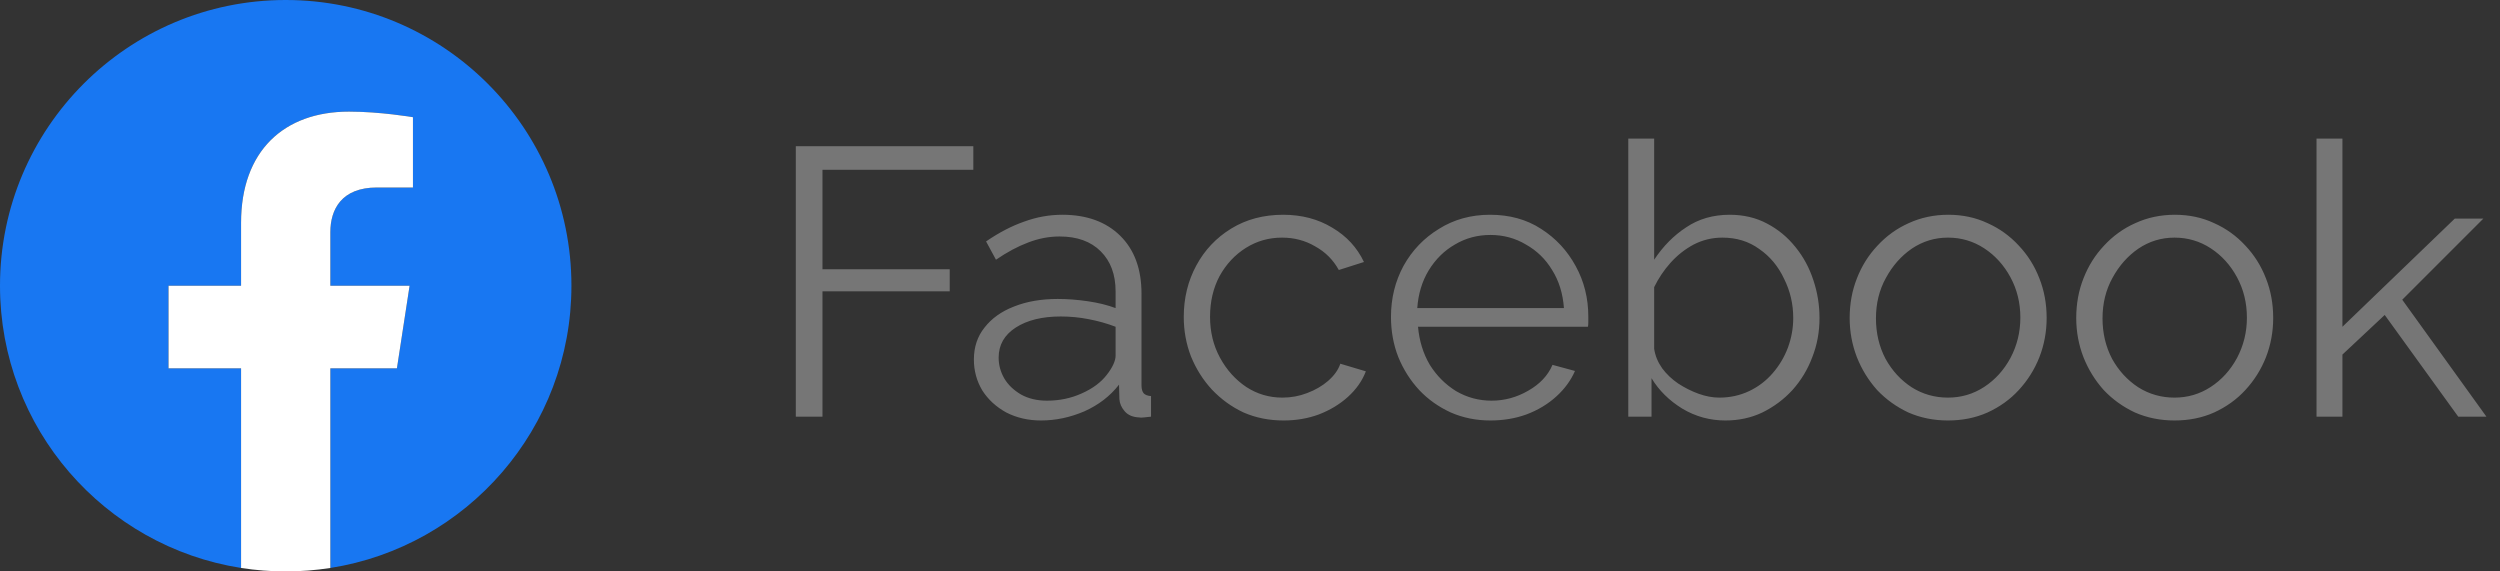 <svg width="105" height="24" viewBox="0 0 105 24" fill="none" xmlns="http://www.w3.org/2000/svg">
<rect x="0" y="0" width="105" height="24" fill="#333333" stroke="none"/>
<g clip-path="url(#clip0_987_15288)">
<path d="M24 12C24 5.373 18.627 0 12 0C5.373 0 0 5.373 0 12C0 17.989 4.388 22.954 10.125 23.854V15.469H7.078V12H10.125V9.356C10.125 6.349 11.917 4.688 14.658 4.688C15.97 4.688 17.344 4.922 17.344 4.922V7.875H15.831C14.34 7.875 13.875 8.8 13.875 9.749V12H17.203L16.671 15.469H13.875V23.854C19.612 22.954 24 17.99 24 12Z" fill="#1877F2"/>
<path d="M16.671 15.469L17.203 12H13.875V9.749C13.875 8.8 14.34 7.875 15.831 7.875H17.344V4.922C17.344 4.922 15.97 4.688 14.658 4.688C11.917 4.688 10.125 6.349 10.125 9.356V12H7.078V15.469H10.125V23.854C10.745 23.951 11.372 24 12 24C12.628 24 13.255 23.951 13.875 23.854V15.469H16.671Z" fill="white"/>
</g>
<path d="M33.424 17.5V6.14H40.88V7.132H34.544V11.308H39.888V12.236H34.544V17.5H33.424ZM40.903 15.1C40.903 14.577 41.052 14.129 41.351 13.756C41.65 13.372 42.06 13.079 42.583 12.876C43.116 12.663 43.73 12.556 44.423 12.556C44.828 12.556 45.25 12.588 45.687 12.652C46.124 12.716 46.514 12.812 46.855 12.94V12.236C46.855 11.532 46.647 10.972 46.231 10.556C45.815 10.14 45.239 9.932 44.503 9.932C44.055 9.932 43.612 10.017 43.175 10.188C42.748 10.348 42.3 10.588 41.831 10.908L41.415 10.14C41.959 9.767 42.492 9.489 43.015 9.308C43.538 9.116 44.071 9.02 44.615 9.02C45.639 9.02 46.45 9.313 47.047 9.9C47.644 10.487 47.943 11.297 47.943 12.332V16.188C47.943 16.337 47.975 16.449 48.039 16.524C48.103 16.588 48.204 16.625 48.343 16.636V17.5C48.226 17.511 48.124 17.521 48.039 17.532C47.954 17.543 47.89 17.543 47.847 17.532C47.58 17.521 47.378 17.436 47.239 17.276C47.1 17.116 47.026 16.945 47.015 16.764L46.999 16.156C46.626 16.636 46.14 17.009 45.543 17.276C44.946 17.532 44.338 17.66 43.719 17.66C43.186 17.66 42.7 17.548 42.263 17.324C41.836 17.089 41.5 16.78 41.255 16.396C41.02 16.001 40.903 15.569 40.903 15.1ZM46.487 15.74C46.604 15.591 46.695 15.447 46.759 15.308C46.823 15.169 46.855 15.047 46.855 14.94V13.724C46.492 13.585 46.114 13.479 45.719 13.404C45.335 13.329 44.946 13.292 44.551 13.292C43.772 13.292 43.143 13.447 42.663 13.756C42.183 14.065 41.943 14.487 41.943 15.02C41.943 15.329 42.023 15.623 42.183 15.9C42.343 16.167 42.578 16.391 42.887 16.572C43.196 16.743 43.559 16.828 43.975 16.828C44.498 16.828 44.983 16.727 45.431 16.524C45.89 16.321 46.242 16.06 46.487 15.74ZM53.91 17.66C53.302 17.66 52.742 17.548 52.23 17.324C51.728 17.089 51.286 16.769 50.902 16.364C50.528 15.959 50.235 15.495 50.022 14.972C49.819 14.449 49.718 13.895 49.718 13.308C49.718 12.519 49.894 11.799 50.246 11.148C50.598 10.497 51.088 9.98 51.718 9.596C52.347 9.212 53.072 9.02 53.894 9.02C54.672 9.02 55.36 9.201 55.958 9.564C56.555 9.916 56.998 10.396 57.286 11.004L56.23 11.34C55.995 10.913 55.664 10.583 55.238 10.348C54.822 10.103 54.358 9.98 53.846 9.98C53.291 9.98 52.784 10.124 52.326 10.412C51.867 10.7 51.499 11.095 51.222 11.596C50.955 12.097 50.822 12.668 50.822 13.308C50.822 13.937 50.96 14.508 51.238 15.02C51.515 15.532 51.883 15.943 52.342 16.252C52.8 16.551 53.307 16.7 53.862 16.7C54.224 16.7 54.571 16.636 54.902 16.508C55.243 16.38 55.536 16.209 55.782 15.996C56.038 15.772 56.208 15.532 56.294 15.276L57.366 15.596C57.216 15.991 56.966 16.348 56.614 16.668C56.272 16.977 55.867 17.223 55.398 17.404C54.939 17.575 54.443 17.66 53.91 17.66ZM62.597 17.66C61.999 17.66 61.445 17.548 60.933 17.324C60.421 17.089 59.978 16.775 59.605 16.38C59.231 15.975 58.938 15.511 58.725 14.988C58.522 14.465 58.421 13.905 58.421 13.308C58.421 12.529 58.597 11.815 58.949 11.164C59.312 10.513 59.807 9.996 60.437 9.612C61.066 9.217 61.781 9.02 62.581 9.02C63.402 9.02 64.117 9.217 64.725 9.612C65.344 10.007 65.829 10.529 66.181 11.18C66.533 11.82 66.709 12.524 66.709 13.292C66.709 13.377 66.709 13.463 66.709 13.548C66.709 13.623 66.704 13.681 66.693 13.724H59.557C59.61 14.321 59.776 14.855 60.053 15.324C60.341 15.783 60.709 16.151 61.157 16.428C61.615 16.695 62.111 16.828 62.645 16.828C63.189 16.828 63.701 16.689 64.181 16.412C64.671 16.135 65.013 15.772 65.205 15.324L66.149 15.58C65.978 15.975 65.717 16.332 65.365 16.652C65.013 16.972 64.597 17.223 64.117 17.404C63.648 17.575 63.141 17.66 62.597 17.66ZM59.525 12.94H65.685C65.642 12.332 65.477 11.799 65.189 11.34C64.912 10.881 64.543 10.524 64.085 10.268C63.637 10.001 63.141 9.868 62.597 9.868C62.053 9.868 61.557 10.001 61.109 10.268C60.661 10.524 60.293 10.887 60.005 11.356C59.727 11.815 59.568 12.343 59.525 12.94ZM72.468 17.66C71.817 17.66 71.214 17.495 70.659 17.164C70.105 16.823 69.673 16.396 69.364 15.884V17.5H68.388V5.82H69.475V10.908C69.849 10.343 70.297 9.889 70.82 9.548C71.342 9.196 71.95 9.02 72.644 9.02C73.23 9.02 73.753 9.143 74.212 9.388C74.681 9.633 75.081 9.964 75.412 10.38C75.742 10.785 75.993 11.249 76.163 11.772C76.334 12.284 76.419 12.812 76.419 13.356C76.419 13.943 76.318 14.492 76.115 15.004C75.924 15.516 75.646 15.975 75.284 16.38C74.921 16.775 74.499 17.089 74.019 17.324C73.55 17.548 73.033 17.66 72.468 17.66ZM72.212 16.7C72.659 16.7 73.076 16.609 73.46 16.428C73.844 16.247 74.174 15.996 74.451 15.676C74.729 15.356 74.942 14.999 75.091 14.604C75.241 14.199 75.316 13.783 75.316 13.356C75.316 12.769 75.188 12.22 74.931 11.708C74.686 11.185 74.34 10.769 73.891 10.46C73.454 10.14 72.937 9.98 72.34 9.98C71.913 9.98 71.513 10.076 71.139 10.268C70.777 10.46 70.451 10.716 70.163 11.036C69.886 11.345 69.657 11.687 69.475 12.06V14.652C69.518 14.94 69.63 15.212 69.811 15.468C69.993 15.713 70.217 15.927 70.484 16.108C70.761 16.289 71.049 16.433 71.347 16.54C71.646 16.647 71.934 16.7 72.212 16.7ZM81.814 17.66C81.217 17.66 80.662 17.548 80.15 17.324C79.649 17.089 79.212 16.775 78.838 16.38C78.476 15.975 78.193 15.516 77.99 15.004C77.788 14.481 77.686 13.932 77.686 13.356C77.686 12.759 77.788 12.204 77.99 11.692C78.193 11.169 78.481 10.711 78.855 10.316C79.228 9.911 79.665 9.596 80.166 9.372C80.678 9.137 81.233 9.02 81.831 9.02C82.428 9.02 82.977 9.137 83.478 9.372C83.98 9.596 84.417 9.911 84.79 10.316C85.164 10.711 85.452 11.169 85.654 11.692C85.857 12.204 85.959 12.759 85.959 13.356C85.959 13.932 85.857 14.481 85.654 15.004C85.452 15.516 85.164 15.975 84.79 16.38C84.428 16.775 83.99 17.089 83.478 17.324C82.977 17.548 82.422 17.66 81.814 17.66ZM78.79 13.372C78.79 13.991 78.924 14.556 79.191 15.068C79.468 15.569 79.836 15.969 80.294 16.268C80.753 16.556 81.26 16.7 81.814 16.7C82.369 16.7 82.876 16.551 83.335 16.252C83.793 15.953 84.161 15.548 84.439 15.036C84.716 14.513 84.855 13.948 84.855 13.34C84.855 12.721 84.716 12.156 84.439 11.644C84.161 11.132 83.793 10.727 83.335 10.428C82.876 10.129 82.369 9.98 81.814 9.98C81.26 9.98 80.753 10.135 80.294 10.444C79.847 10.753 79.484 11.164 79.207 11.676C78.929 12.177 78.79 12.743 78.79 13.372ZM91.33 17.66C90.733 17.66 90.178 17.548 89.666 17.324C89.165 17.089 88.728 16.775 88.354 16.38C87.992 15.975 87.709 15.516 87.506 15.004C87.303 14.481 87.202 13.932 87.202 13.356C87.202 12.759 87.303 12.204 87.506 11.692C87.709 11.169 87.997 10.711 88.37 10.316C88.743 9.911 89.181 9.596 89.682 9.372C90.194 9.137 90.749 9.02 91.346 9.02C91.944 9.02 92.493 9.137 92.994 9.372C93.496 9.596 93.933 9.911 94.306 10.316C94.68 10.711 94.968 11.169 95.17 11.692C95.373 12.204 95.474 12.759 95.474 13.356C95.474 13.932 95.373 14.481 95.17 15.004C94.968 15.516 94.68 15.975 94.306 16.38C93.944 16.775 93.506 17.089 92.994 17.324C92.493 17.548 91.938 17.66 91.33 17.66ZM88.306 13.372C88.306 13.991 88.439 14.556 88.706 15.068C88.984 15.569 89.352 15.969 89.81 16.268C90.269 16.556 90.775 16.7 91.33 16.7C91.885 16.7 92.391 16.551 92.85 16.252C93.309 15.953 93.677 15.548 93.954 15.036C94.231 14.513 94.37 13.948 94.37 13.34C94.37 12.721 94.231 12.156 93.954 11.644C93.677 11.132 93.309 10.727 92.85 10.428C92.391 10.129 91.885 9.98 91.33 9.98C90.775 9.98 90.269 10.135 89.81 10.444C89.362 10.753 88.999 11.164 88.722 11.676C88.445 12.177 88.306 12.743 88.306 13.372ZM103.246 17.5L100.158 13.228L98.382 14.892V17.5H97.294V5.82H98.382V13.724L103.102 9.18H104.302L100.894 12.588L104.43 17.5H103.246Z" fill="#767676"/>
<defs>
<clipPath id="clip0_987_15288">
<rect width="24" height="24" fill="white"/>
</clipPath>
</defs>
</svg>
